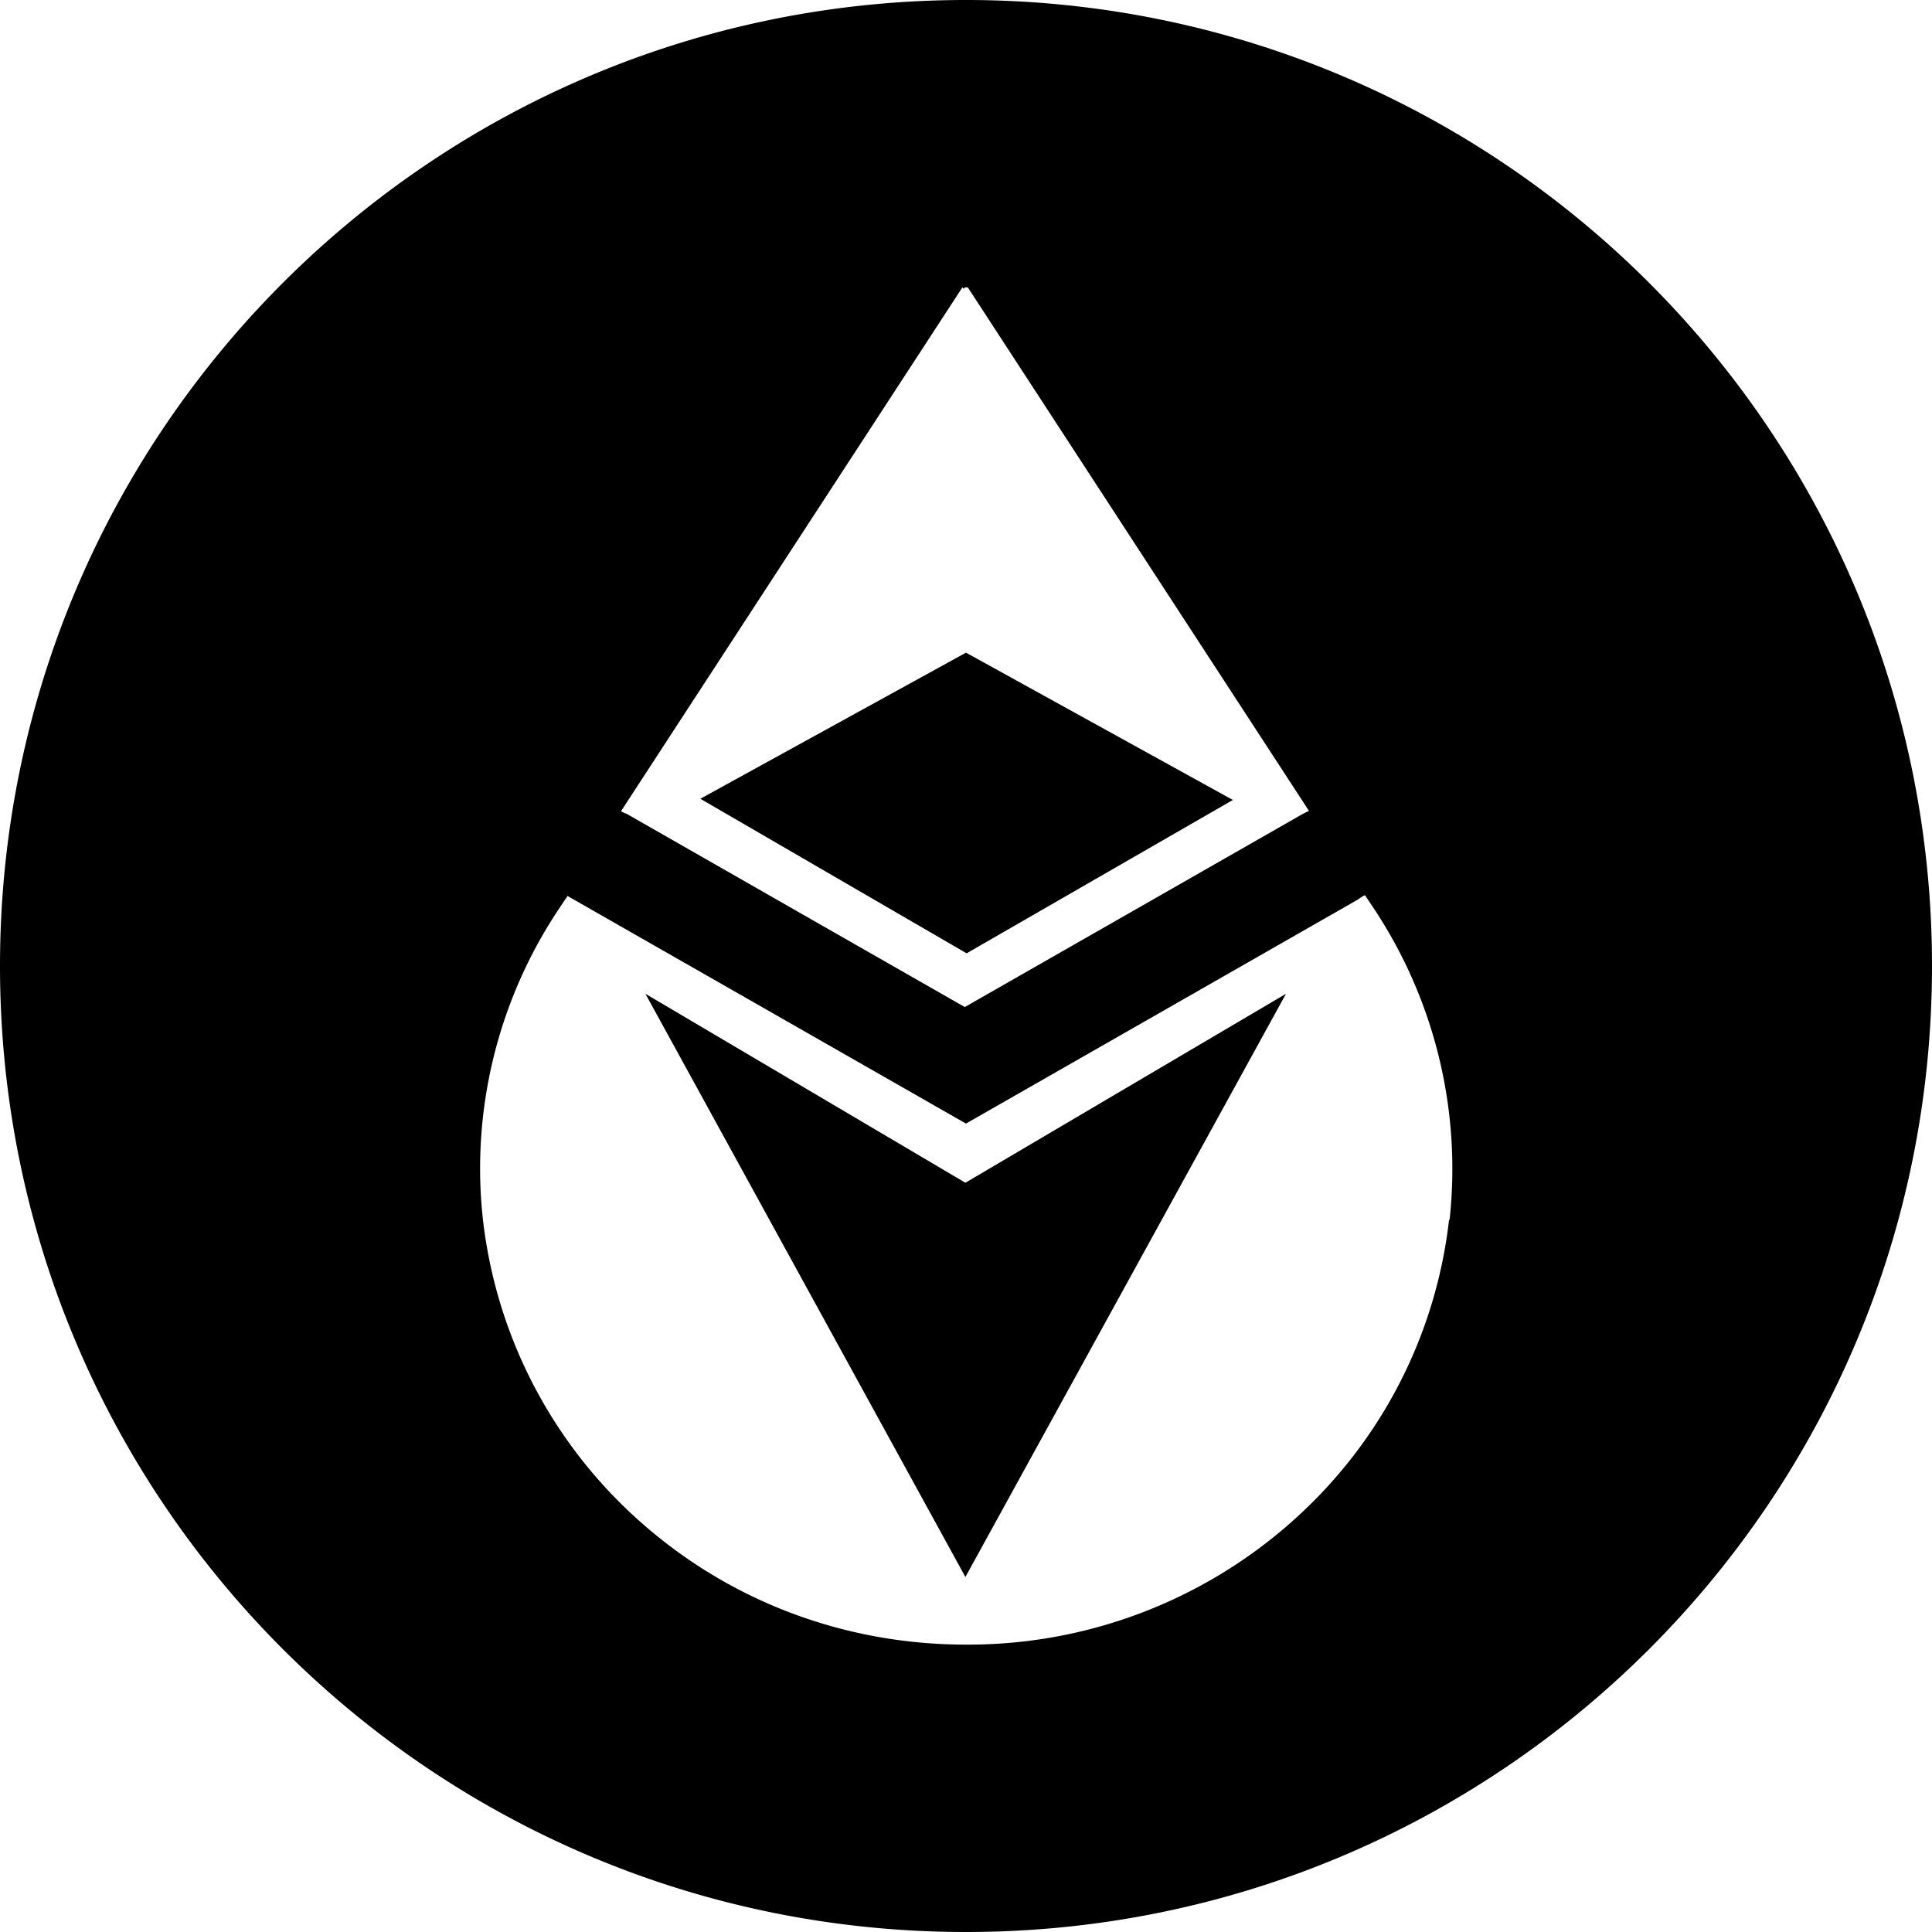 <svg xmlns="http://www.w3.org/2000/svg" fill="none" viewBox="0 0 32 32"><g fill="currentColor" clip-path="url(#lidostakedether__clip0_298_543)"><path d="m21.3 16.46-5.31 3.13-5.3-3.13 5.3 9.66zM11.6 13.23l4.41 2.56 4.41-2.54L16 10.81z"/><path d="M16 0C7.16 0 0 7.16 0 16s7.16 16 16 16 16-7.16 16-16S24.84 0 16 0m-.04 4.78h.01s0-.02.02-.02h.04l5.65 8.67-.1.05-5.6 3.2-5.6-3.2s-.11-.04-.09-.05l5.65-8.67zM24 20.21a7.85 7.85 0 0 1-2.31 4.72A8.07 8.07 0 0 1 16 27.24c-2.15 0-4.17-.82-5.69-2.31A7.88 7.88 0 0 1 8 20.21c-.2-1.78.23-3.59 1.22-5.1l.18-.27 6.6 3.77 6.49-3.71s.11-.08.12-.07l.18.27a7.8 7.8 0 0 1 1.22 5.1z"/></g><defs><clipPath id="lidostakedether__clip0_298_543"><path fill="#fff" d="M0 0h32v32H0z"/></clipPath></defs></svg>